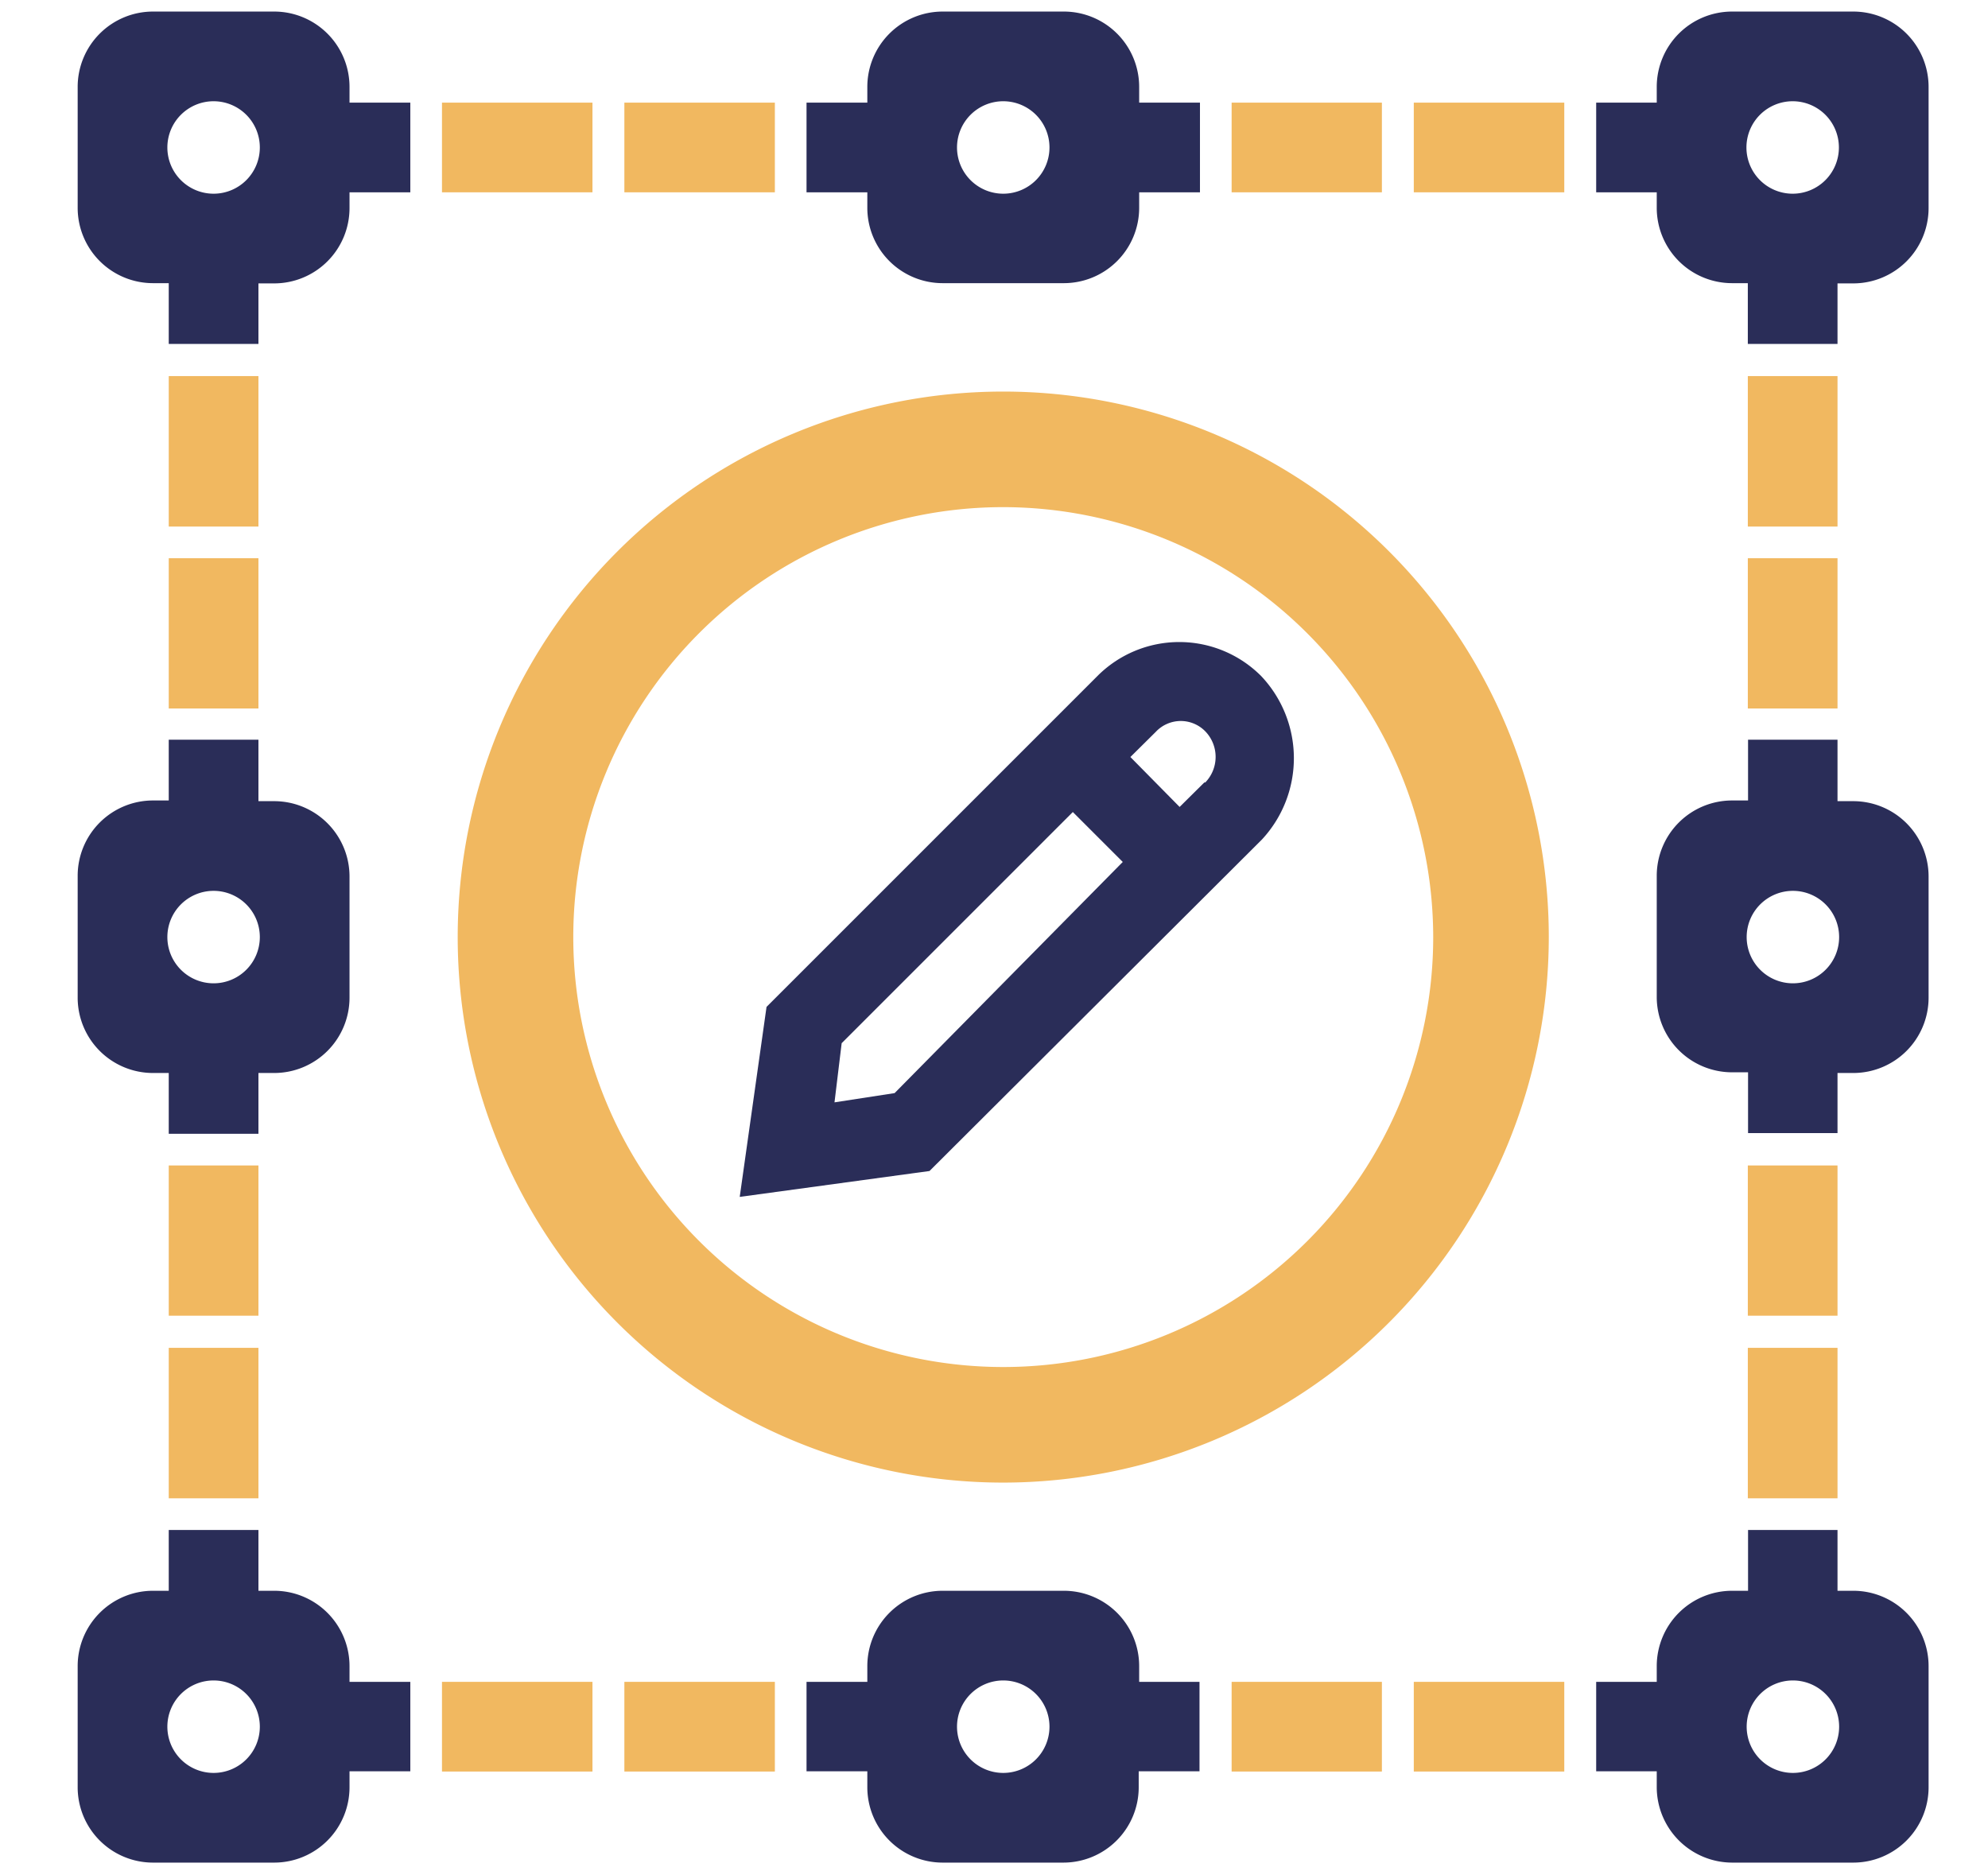 <svg xmlns="http://www.w3.org/2000/svg" viewBox="0 0 86 80.93"><title>ICONS_nieuwwwwww</title><path d="M43.4,64.14A23.6,23.6,0,1,1,67,40.54,23.62,23.62,0,0,1,43.4,64.14Zm0-42.2A18.6,18.6,0,1,0,62,40.54,18.62,18.62,0,0,0,43.4,21.94Z" fill="#f1b860"/><rect x="19.12" y="4.44" width="6.51" height="3.88" fill="#f1b860"/><rect x="27.01" y="4.44" width="6.51" height="3.88" fill="#f1b860"/><rect x="53.28" y="4.44" width="6.5" height="3.88" fill="#f1b860"/><rect x="61.16" y="4.44" width="6.51" height="3.88" fill="#f1b860"/><rect x="19.12" y="72.76" width="6.51" height="3.88" fill="#f1b860"/><rect x="27.01" y="72.76" width="6.51" height="3.88" fill="#f1b860"/><rect x="53.28" y="72.76" width="6.5" height="3.88" fill="#f1b860"/><rect x="61.16" y="72.76" width="6.51" height="3.88" fill="#f1b860"/><rect x="7.3" y="16.27" width="3.88" height="6.51" fill="#f1b860"/><rect x="7.3" y="24.15" width="3.88" height="6.5" fill="#f1b860"/><rect x="7.3" y="50.42" width="3.88" height="6.5" fill="#f1b860"/><rect x="7.3" y="58.31" width="3.88" height="6.51" fill="#f1b860"/><rect x="75.61" y="16.27" width="3.88" height="6.51" fill="#f1b860"/><rect x="75.61" y="24.15" width="3.88" height="6.5" fill="#f1b860"/><rect x="75.61" y="50.42" width="3.88" height="6.5" fill="#f1b860"/><rect x="75.61" y="58.31" width="3.88" height="6.51" fill="#f1b860"/><path d="M15.12,3.75A3.26,3.26,0,0,0,11.87.5H6.61A3.26,3.26,0,0,0,3.36,3.75V9a3.26,3.26,0,0,0,3.25,3.25H7.3v2.63h3.88V12.26h.69A3.26,3.26,0,0,0,15.12,9V8.32h2.63V4.44H15.12ZM9.24,8.38a2,2,0,1,1,2-2A2,2,0,0,1,9.24,8.38Z" fill="#2a2d58"/><path d="M49.28,3.75A3.26,3.26,0,0,0,46,.5H40.77a3.26,3.26,0,0,0-3.25,3.25v.69H34.89V8.32h2.63V9a3.26,3.26,0,0,0,3.25,3.25H46A3.26,3.26,0,0,0,49.28,9V8.32h2.63V4.44H49.28ZM43.4,8.38a2,2,0,1,1,2-2A2,2,0,0,1,43.4,8.38Z" fill="#2a2d58"/><path d="M49.28,72.07A3.26,3.26,0,0,0,46,68.82H40.77a3.26,3.26,0,0,0-3.25,3.25v.69H34.89v3.87h2.63v.69a3.26,3.26,0,0,0,3.25,3.26H46a3.26,3.26,0,0,0,3.26-3.26v-.69h2.63V72.76H49.28ZM43.4,76.7a2,2,0,1,1,2-2A2,2,0,0,1,43.4,76.7Z" fill="#2a2d58"/><path d="M80.18.5H74.93a3.26,3.26,0,0,0-3.26,3.25v.69H69.05V8.32h2.62V9a3.26,3.26,0,0,0,3.26,3.25h.68v2.63h3.88V12.26h.69A3.26,3.26,0,0,0,83.43,9V3.75A3.26,3.26,0,0,0,80.18.5ZM77.55,8.38a2,2,0,1,1,2-2A2,2,0,0,1,77.55,8.38Z" fill="#2a2d58"/><path d="M15.12,72.07a3.26,3.26,0,0,0-3.25-3.25h-.69V66.19H7.3v2.63H6.61a3.26,3.26,0,0,0-3.25,3.25v5.25a3.26,3.26,0,0,0,3.25,3.26h5.26a3.26,3.26,0,0,0,3.25-3.26v-.69h2.63V72.76H15.12ZM9.24,76.7a2,2,0,1,1,2-2A2,2,0,0,1,9.24,76.7Z" fill="#2a2d58"/><path d="M6.61,46.42H7.3v2.63h3.88V46.42h.69a3.26,3.26,0,0,0,3.25-3.25V37.91a3.26,3.26,0,0,0-3.25-3.25h-.69V32H7.3v2.63H6.61a3.26,3.26,0,0,0-3.25,3.25v5.26A3.26,3.26,0,0,0,6.61,46.42Zm2.63-7.88a2,2,0,1,1-2,2A2,2,0,0,1,9.24,38.54Z" fill="#2a2d58"/><path d="M80.18,34.66h-.69V32H75.62v2.63h-.69a3.26,3.26,0,0,0-3.26,3.25v5.26a3.26,3.26,0,0,0,3.26,3.25h.69v2.63h3.87V46.42h.69a3.26,3.26,0,0,0,3.25-3.25V37.91A3.26,3.26,0,0,0,80.18,34.66Zm-2.62,7.88a2,2,0,1,1,2-2A2,2,0,0,1,77.56,42.54Z" fill="#2a2d58"/><path d="M80.18,68.82h-.69V66.19H75.62v2.63h-.69a3.26,3.26,0,0,0-3.26,3.25v.69H69.05v3.87h2.62v.69a3.27,3.27,0,0,0,3.26,3.26h5.25a3.26,3.26,0,0,0,3.25-3.26V72.07A3.26,3.26,0,0,0,80.18,68.82ZM77.56,76.7a2,2,0,1,1,2-2A2,2,0,0,1,77.56,76.7Z" fill="#2a2d58"/><path d="M54.56,29.25a5,5,0,0,0-7.09,0L33.16,43.56,32,51.78l8.21-1.12L54.59,36.32A5.17,5.17,0,0,0,54.56,29.25ZM36.1,47.69l.31-2.56,10-10,2.16,2.16-9.87,10Zm16-13.84-1.07,1.06L48.9,32.75,50,31.66a1.48,1.48,0,0,1,2.16,0A1.59,1.59,0,0,1,52.14,33.85Z" fill="#2a2d58"/></svg>